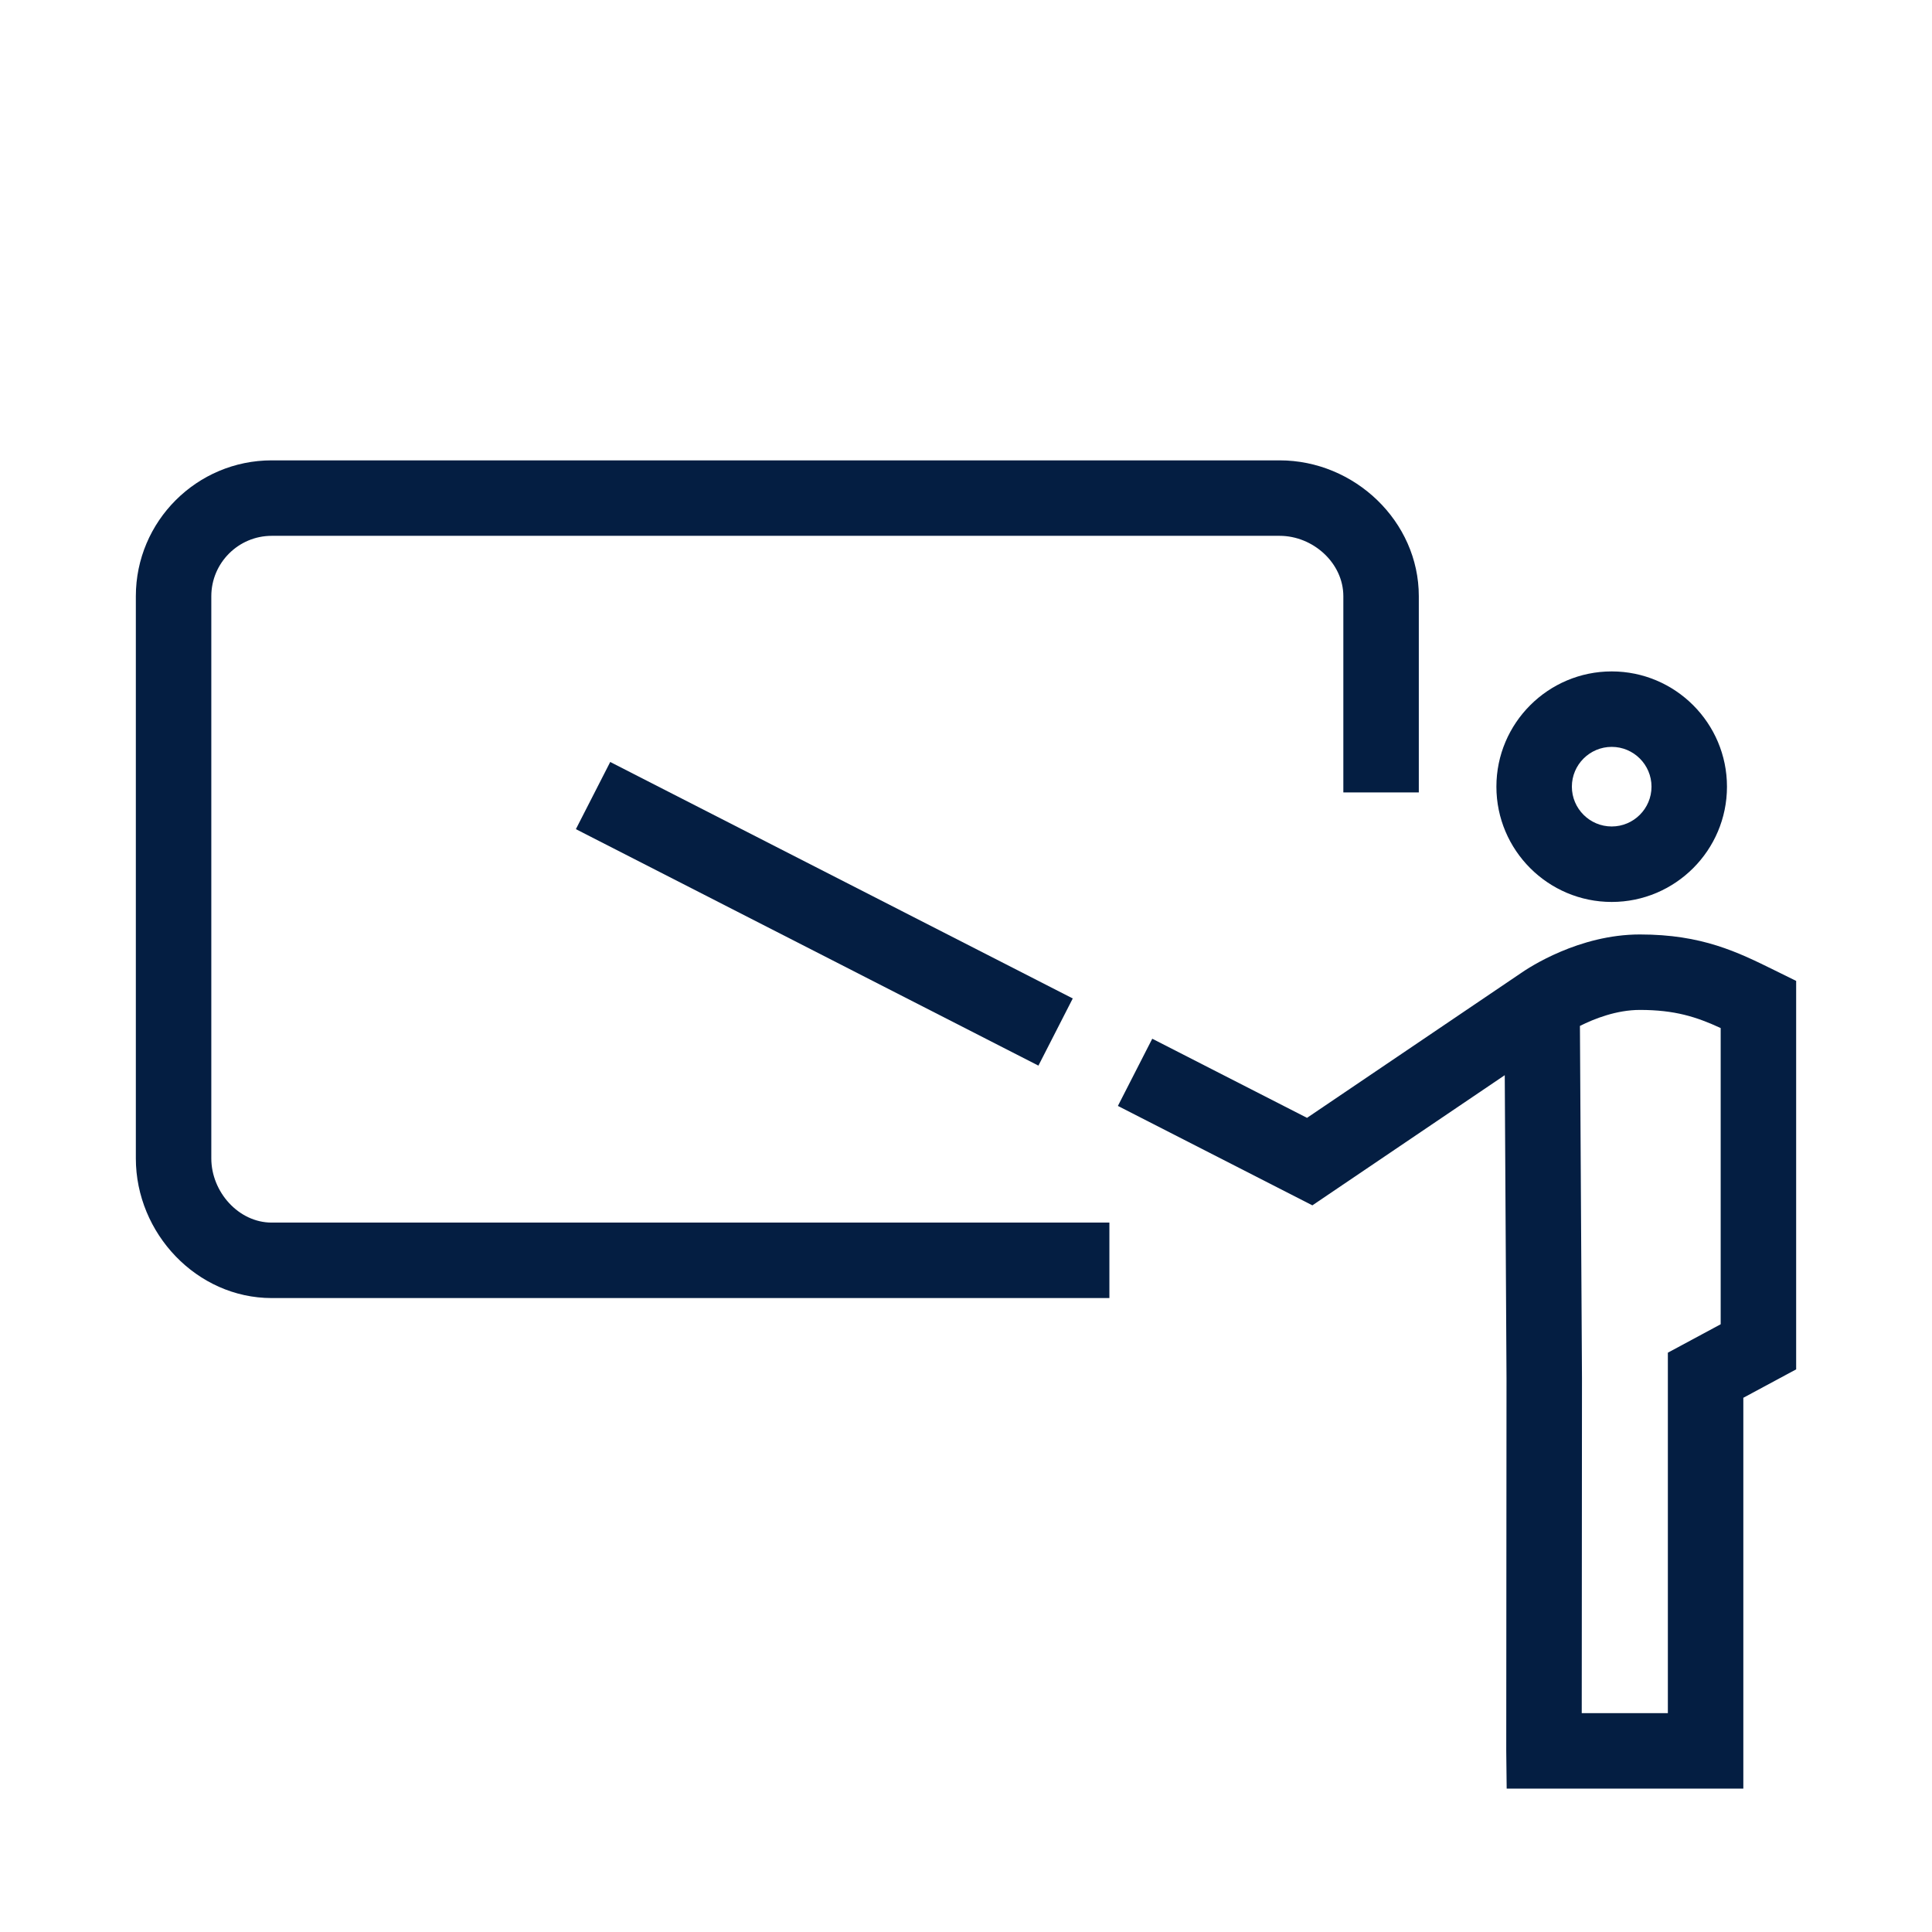 <?xml version="1.0" encoding="iso-8859-1"?>
<!-- Generator: Adobe Illustrator 19.2.0, SVG Export Plug-In . SVG Version: 6.00 Build 0)  -->
<svg version="1.1" id="Lager_6" xmlns="http://www.w3.org/2000/svg" xmlns:xlink="http://www.w3.org/1999/xlink" x="0px" y="0px"
	 viewBox="0 0 256 256" style="enable-background:new 0 0 256 256;" xml:space="preserve">
<g>
	<path style="fill:#041E42;" d="M28,153.498V79.002C28,74.59,31.593,71,36.005,71h133.553c4.412,0,8.442,3.59,8.442,8.002V105h10
		V79.002C188,69.075,179.484,61,169.558,61H36.005C26.079,61,18,69.075,18,79.002v74.496C18,163.425,26.079,172,36.005,172H147v-10
		H36.005C31.593,162,28,157.91,28,153.498z"/>
	<path style="fill:#041E42;" d="M213.56,119.513c8.422,0,15.273-6.853,15.273-15.274s-6.852-15.273-15.273-15.273
		c-8.425,0-15.279,6.852-15.279,15.273S205.135,119.513,213.56,119.513z M213.56,98.965c2.908,0,5.273,2.365,5.273,5.273
		s-2.365,5.274-5.273,5.274c-2.911,0-5.279-2.366-5.279-5.274S210.648,98.965,213.56,98.965z"/>
	<path style="fill:#041E42;" d="M235.213,128.601c-4.98-2.458-9.685-4.78-17.921-4.78c-8.077,0-14.717,4.395-15.761,5.122l0,0
		l-28.344,19.178l-20.508-10.484l-4.553,8.904l25.77,13.174l25.491-17.247l0.233,40.175l-0.035,49.354l0.057,5.004H231v-51.787
		l7-3.766v-51.472L235.213,128.601z M228,175.471l-7,3.766V227h-11.411l0.031-44.367l-0.271-46.692
		c1.898-0.954,4.85-2.12,7.942-2.12c4.629,0,7.485,0.917,10.708,2.401V175.471z"/>
	
		<rect x="104.298" y="86.64" transform="matrix(0.455 -0.89 0.89 0.455 -48.258 163.271)" style="fill:#041E42;" width="10" height="68.864"/>
</g>
</svg>
